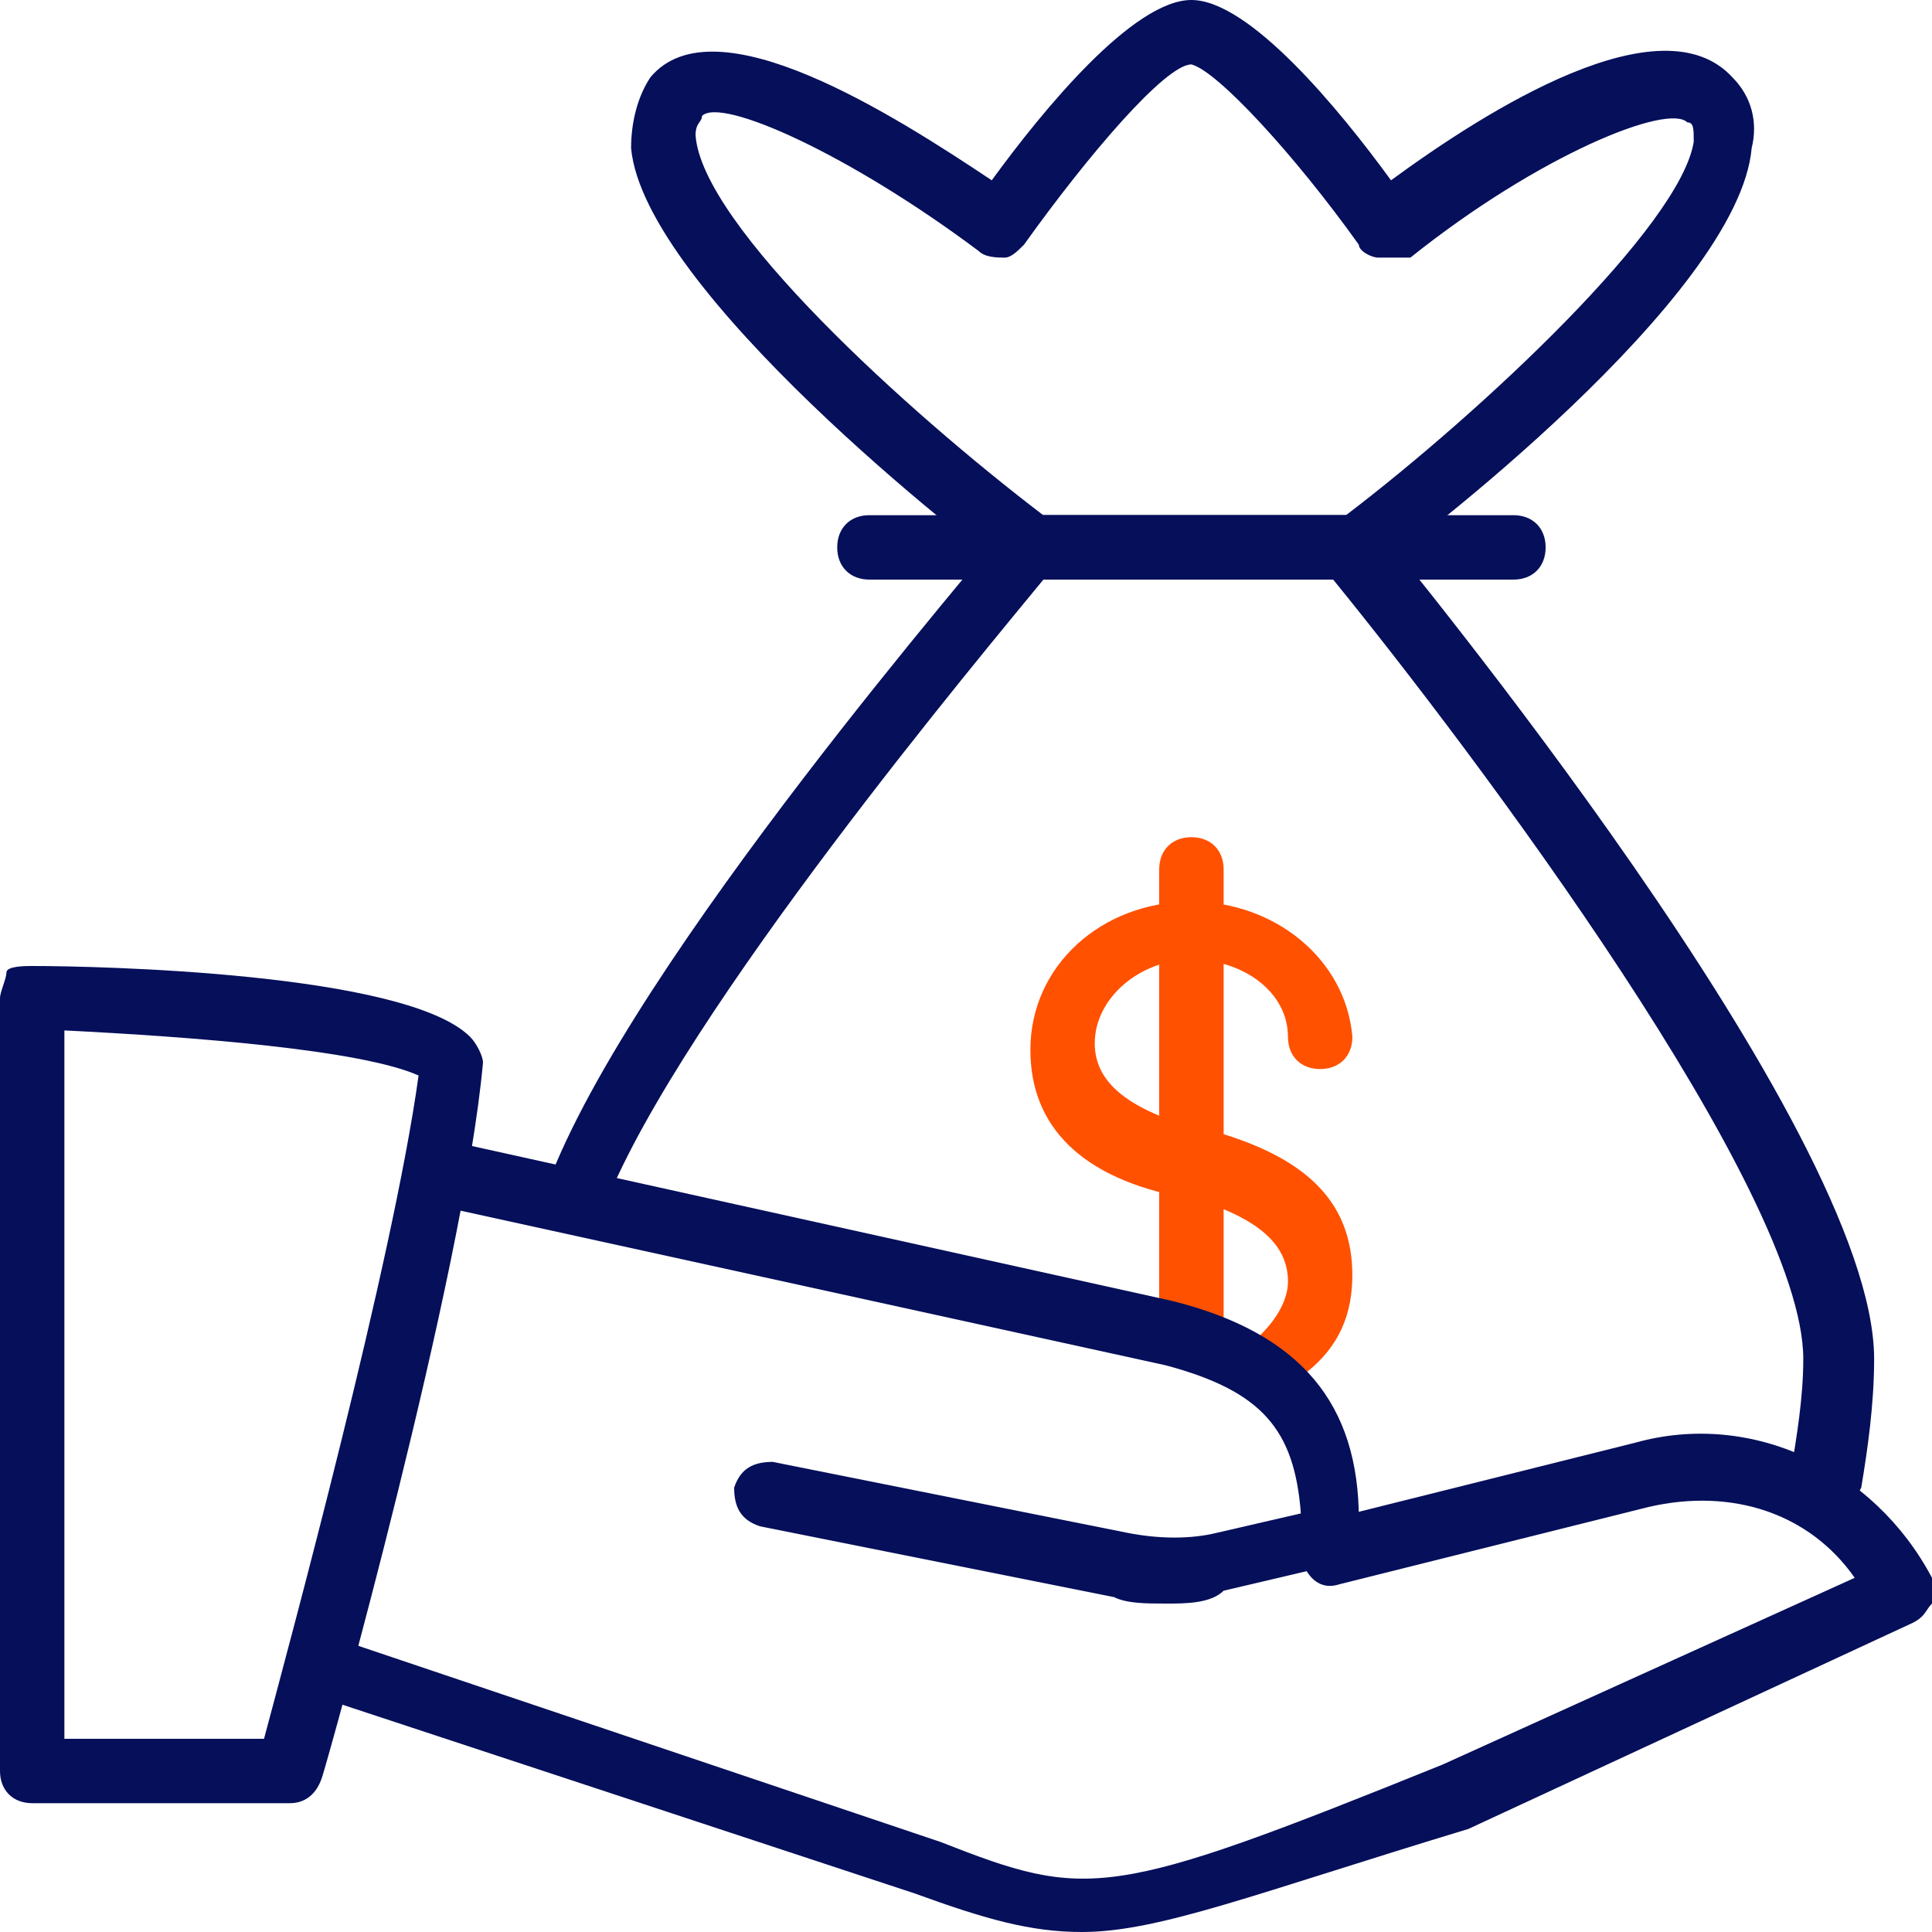 <svg fill="none" height="64" viewBox="0 0 64 64" width="64" xmlns="http://www.w3.org/2000/svg" xmlns:xlink="http://www.w3.org/1999/xlink"><clipPath id="a"><path d="m0 0h64v64h-64z"/></clipPath><g clip-path="url(#a)"><path d="m42.666 45.867c-.213 0-.64-.213-.853-.213-.427-.427-.427-1.067 0-1.493.427-.427.853-1.067.853-1.707 0-1.28-1.067-2.133-3.2-2.773h-.213c-3.413-.64-5.12-2.347-5.12-4.907 0-2.773 2.347-4.907 5.333-4.907 2.773 0 5.12 1.92 5.333 4.48 0 .64-.427 1.067-1.067 1.067s-1.067-.427-1.067-1.067c0-1.493-1.493-2.56-3.2-2.56-1.707 0-3.2 1.28-3.2 2.773 0 1.28 1.067 2.133 3.2 2.773h.213c3.413.853 5.12 2.347 5.12 4.907 0 1.28-.427 2.347-1.493 3.2-.213.427-.427.427-.64.427z" fill="#ff5100"/><path d="m39.467 44.8c-.64 0-1.067-.427-1.067-1.067v-14.933c0-.64.427-1.067 1.067-1.067s1.067.427 1.067 1.067v14.933c0 .64-.427 1.067-1.067 1.067z" fill="#ff5100"/><g fill="#050f5a"><path d="m9.6 59.733h-8.533c-.64 0-1.067-.427-1.067-1.067v-25.6c0-.213.213-.64.213-.853 0-.213.64-.213.853-.213 2.133 0 12.373.213 14.507 2.347.213.213.427.64.427.853-.64 7.04-5.12 23.04-5.333 23.68-.213.64-.64.853-1.067.853zm-7.467-2.133h6.613c.853-3.2 4.267-15.787 5.12-21.973-1.92-.853-7.467-1.28-11.733-1.493z"/><path d="m35.84 64c-1.707 0-3.2-.427-5.547-1.28l-20.053-6.613c-.64-.213-.853-.853-.64-1.28.213-.427.853-.853 1.28-.64l20.267 6.827c4.907 1.92 5.547 1.92 16.64-2.56l13.653-6.187c-1.493-2.133-4.053-2.987-6.827-2.347l-10.24 2.56c-.64.213-1.067-.213-1.28-.853-.213-.64.213-1.067.853-1.28l10.24-2.56c3.84-1.067 7.893.853 9.813 4.48.213.213.213.64 0 .853-.213.213-.213.427-.64.64l-14.72 6.827c-7.04 2.133-10.24 3.413-12.8 3.413z"/><path d="m38.613 53.12c-.64 0-1.28-0-1.707-.213l-11.733-2.347c-.64-.213-.853-.64-.853-1.28.213-.64.64-.853 1.28-.853l11.733 2.347c1.067.213 2.133.213 2.987 0l2.773-.64c-.213-2.773-1.28-4.053-4.48-4.907l-24.32-5.333c-.64-.213-.853-.64-.853-1.28.213-.64.64-.853 1.28-.853l24.107 5.333c4.267 1.067 6.187 3.413 6.187 7.253v.427c0 .427-.427.853-.853 1.067l-3.627.853c-.427.427-1.28.427-1.92.427z"/><path d="m60.375 50.133h-.213c-.64-.213-.853-.64-.853-1.28.213-1.28.427-2.56.427-3.84 0-5.547-10.88-20.053-15.573-25.813h-9.6c-1.92 2.347-11.947 14.293-14.507 20.693 0 .64-.64.853-1.28.64s-.853-.853-.64-1.28c2.773-7.467 14.72-21.12 15.147-21.76.213-.213.64-.427.853-.427h10.667c.213 0 .64.213.853.427.64.853 16.427 19.84 16.427 27.52 0 1.493-.213 2.987-.427 4.267-.213.427-.64.853-1.28.853z"/><path d="m44.8 19.2h-10.667c-.213 0-.427 0-.64-.213-1.28-.853-12.16-9.387-12.587-14.08 0-.853.213-1.707.64-2.347 2.133-2.56 8.107 1.28 11.307 3.413 1.707-2.347 4.693-5.973 6.613-5.973s4.907 3.627 6.613 5.973c3.2-2.347 8.96-5.973 11.307-3.413.64.64.853 1.493.64 2.347-.427 4.907-11.307 13.227-12.587 14.08-.213.213-.427.213-.64.213zm-10.24-2.133h10.027c4.48-3.413 11.093-9.6 11.52-12.373 0-.427 0-.64-.213-.64-.64-.64-4.907 1.067-9.173 4.48-.427 0-.64 0-1.067 0-.213 0-.64-.213-.64-.427-2.133-2.987-4.693-5.76-5.547-5.973-.853 0-3.413 2.987-5.547 5.973-.213.213-.427.427-.64.427-.213 0-.64 0-.853-.213-4.267-3.2-8.533-5.12-9.173-4.48 0 .213-.213.213-.213.64.213 2.987 7.04 9.173 11.52 12.587z"/><path d="m50.134 19.2h-21.333c-.64 0-1.067-.427-1.067-1.067s.427-1.067 1.067-1.067h21.333c.64 0 1.067.427 1.067 1.067s-.427 1.067-1.067 1.067z"/></g></g></svg>